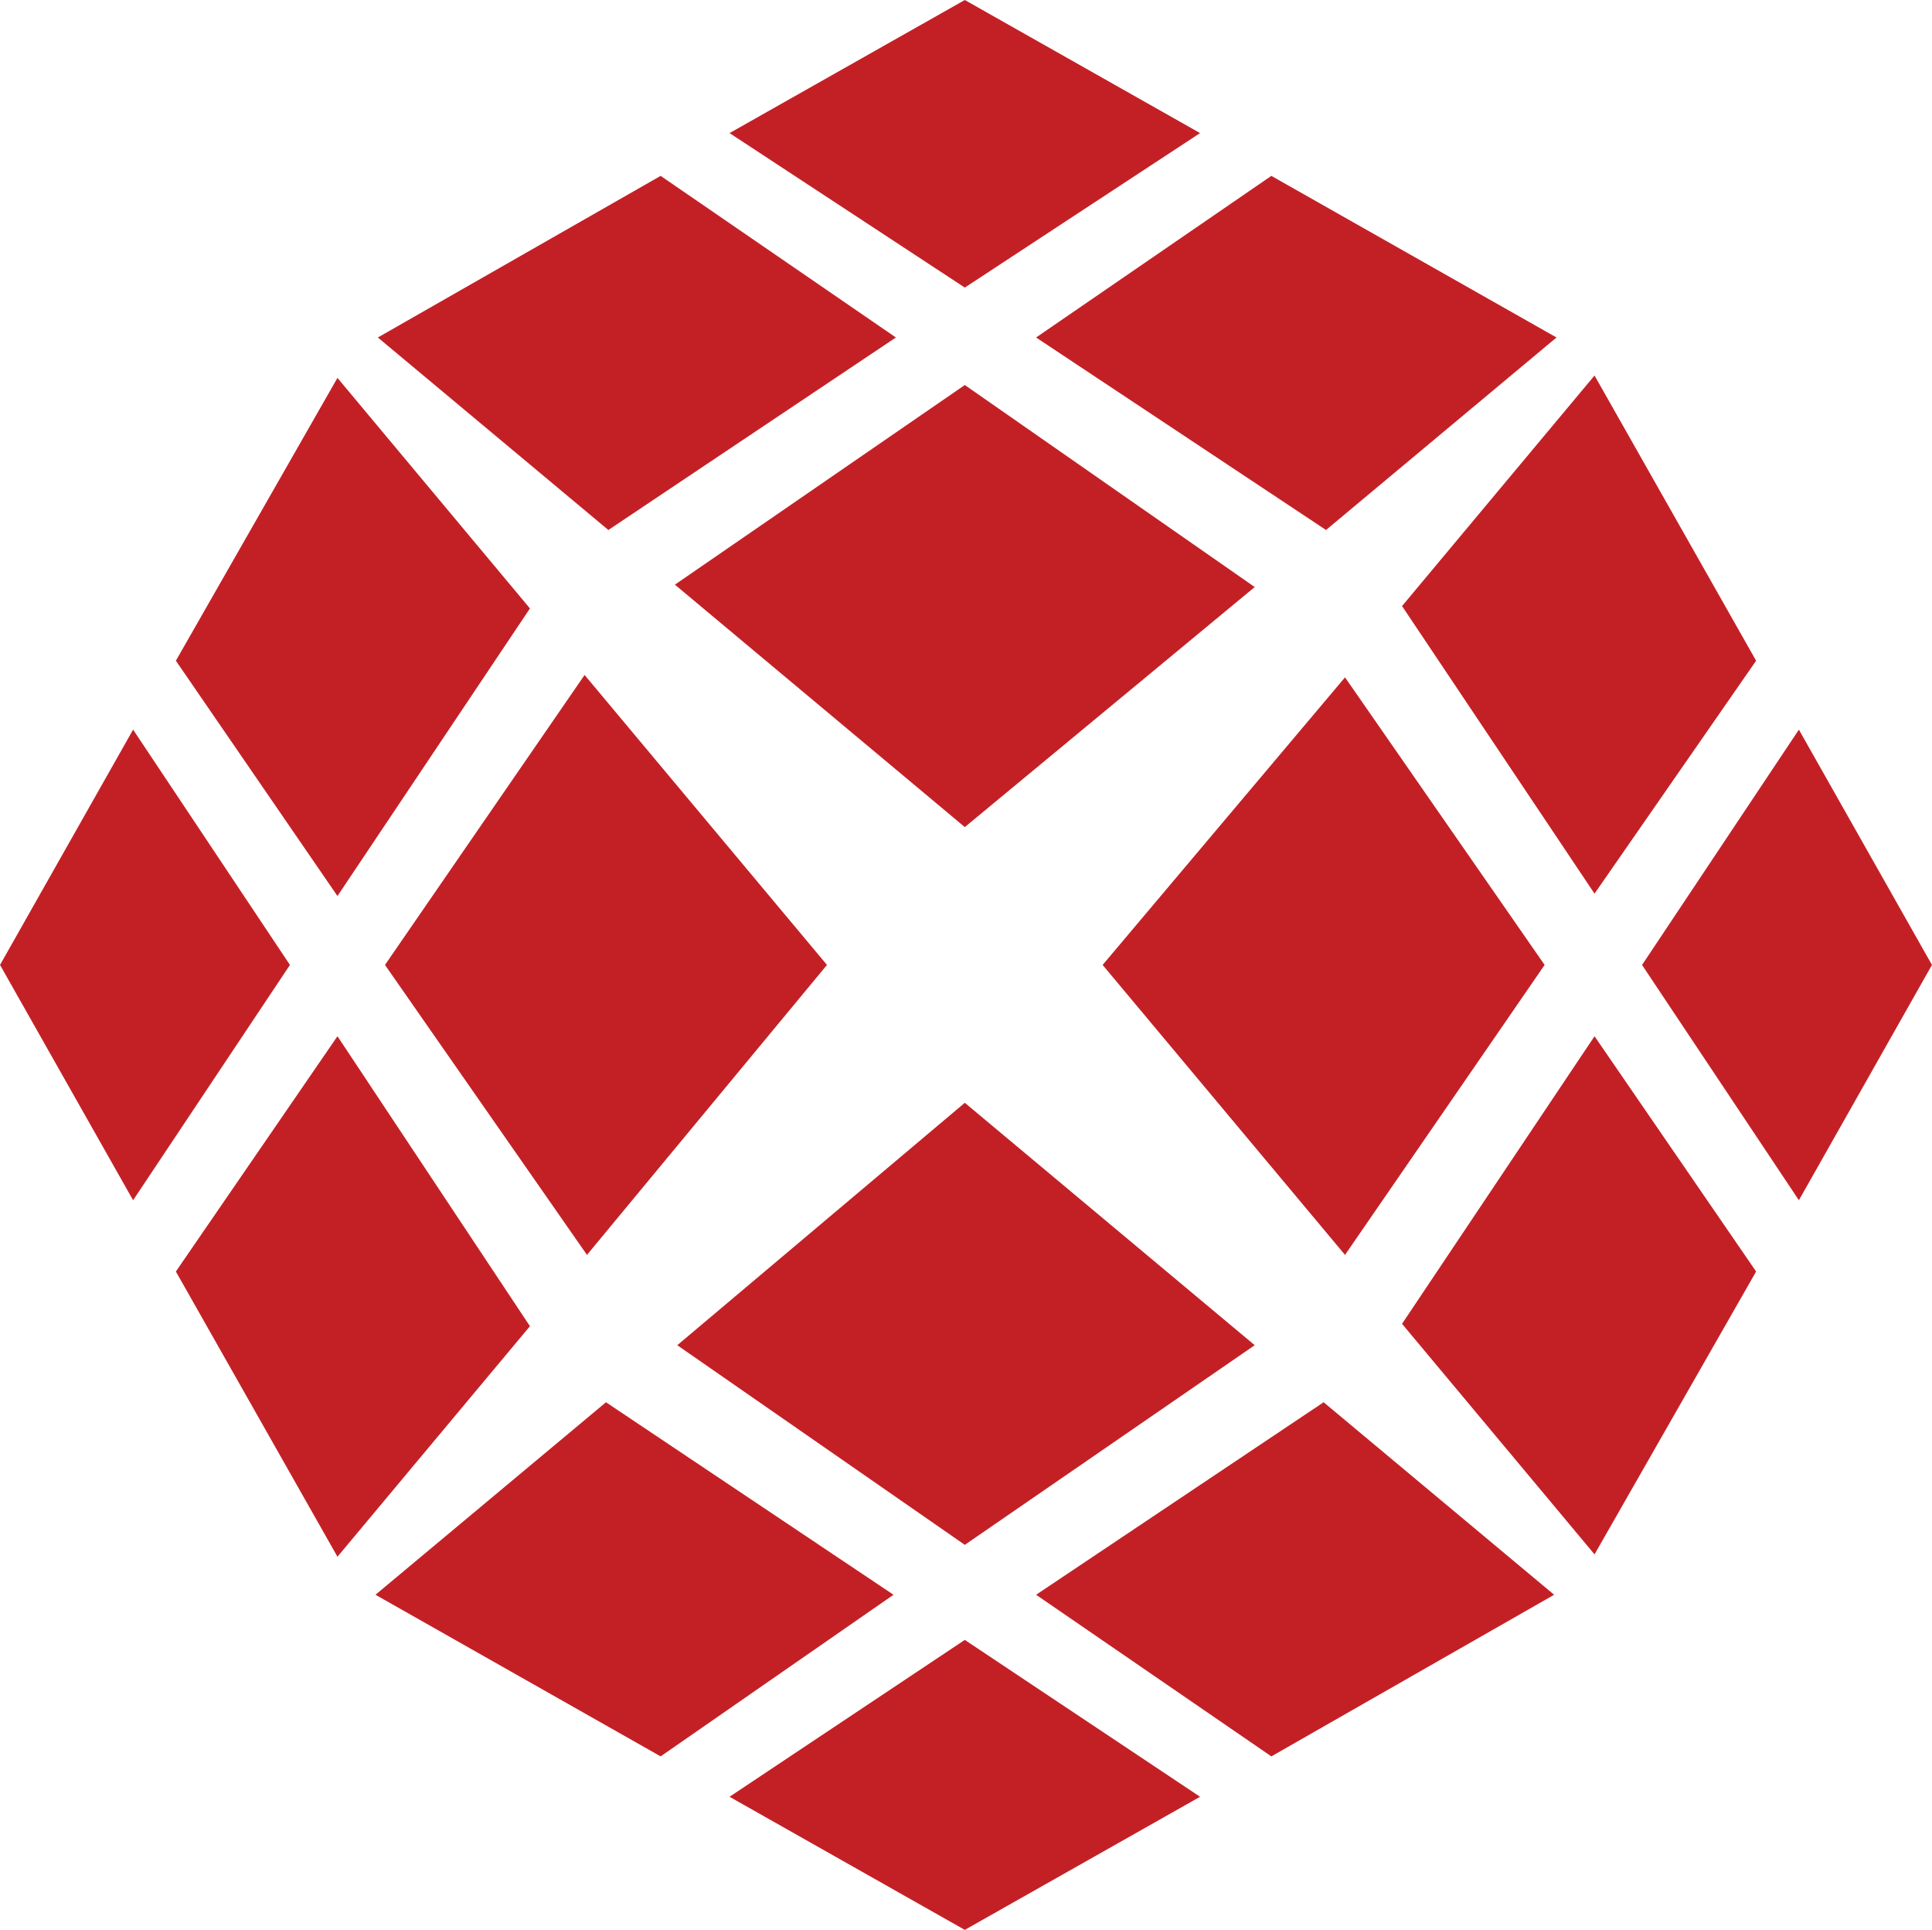 <?xml version="1.0" encoding="UTF-8" standalone="no"?>
<!-- Created with Inkscape (http://www.inkscape.org/) -->

<svg
   xmlns:dc="http://purl.org/dc/elements/1.1/"
   xmlns:cc="http://creativecommons.org/ns#"
   xmlns:rdf="http://www.w3.org/1999/02/22-rdf-syntax-ns#"
   xmlns:svg="http://www.w3.org/2000/svg"
   xmlns="http://www.w3.org/2000/svg"
   xmlns:sodipodi="http://sodipodi.sourceforge.net/DTD/sodipodi-0.dtd"
   xmlns:inkscape="http://www.inkscape.org/namespaces/inkscape"
   width="22.945mm"
   height="22.916mm"
   viewBox="0 0 81.3 81.2"
   id="svg4120"
   version="1.1"
   inkscape:version="0.91 r13725"
   sodipodi:docname="logo.svg">
  <defs
     id="defs4122" />
  <sodipodi:namedview
     id="base"
     pagecolor="#ffffff"
     bordercolor="#666666"
     borderopacity="1.0"
     inkscape:pageopacity="0.0"
     inkscape:pageshadow="2"
     inkscape:zoom="0.35"
     inkscape:cx="-170.06429"
     inkscape:cy="-96.542853"
     inkscape:document-units="px"
     inkscape:current-layer="layer1"
     showgrid="false"
     inkscape:window-width="1280"
     inkscape:window-height="1000"
     inkscape:window-x="0"
     inkscape:window-y="172"
     inkscape:window-maximized="1"
     fit-margin-top="0"
     fit-margin-left="0"
     fit-margin-right="0"
     fit-margin-bottom="0" />
  <g
     inkscape:label="Layer 1"
     inkscape:groupmode="layer"
     id="layer1"
     transform="translate(-199.35,-263.191)">
    <path
       class="st3"
       d="m 239.95,279.391 0,0 -12.2,8.4 12.2,10.2 12.2,-10.1 -12.2,-8.5 0,0 z m 12.9,-8.8 12,6.8 -9.7,8.1 -12.2,-8.1 9.9,-6.8 0,0 0,0 z m -25.7,0 9.9,6.8 -12.1,8.1 -9.7,-8.1 11.9,-6.8 0,0 0,0 z m 12.8,-7.4 0,0 -9.9,5.6 9.9,6.5 9.9,-6.5 -9.9,-5.6 0,0 z m 0,65 0,0 12.2,-8.4 -12.2,-10.2 -12.1,10.2 12.1,8.4 0,0 z m 12.9,8.9 -9.9,-6.8 12.1,-8.1 9.7,8.1 -11.9,6.8 0,0 0,0 z m -25.7,0 -12,-6.8 9.7,-8.1 12.1,8.1 -9.8,6.8 0,0 0,0 z m 12.8,7.3 0,0 9.9,-5.6 -9.9,-6.6 -9.9,6.6 9.9,5.6 0,0 z m -24.4,-40.6 8.4,-12.2 10.2,12.2 -10.1,12.2 -8.5,-12.2 0,0 0,0 z m -8.8,-12.8 0,0 6.8,9.9 8.1,-12.1 -8.1,-9.7 -6.8,11.9 0,0 z m 0,25.7 0,0 6.8,12 8.1,-9.7 -8.1,-12.2 -6.8,9.9 0,0 z m -7.4,-12.9 5.6,-9.9 6.6,9.9 -6.6,9.9 -5.6,-9.9 0,0 0,0 z m 65,0 -8.4,12.2 -10.2,-12.2 10.2,-12.1 8.4,12.1 0,0 0,0 z m 8.9,-12.8 0,0 -6.8,-12 -8.1,9.7 8.1,12.1 6.8,-9.8 0,0 z m 0,25.7 0,0 -6.8,-9.9 -8.1,12.1 8.1,9.7 6.8,-11.9 0,0 z m 7.4,-12.9 -5.6,9.9 -6.6,-9.9 6.6,-9.9 5.6,9.9 z"
       id="path733-3"
       inkscape:connector-curvature="0"
       style="clip-rule:evenodd;fill:#c32026;fill-rule:evenodd" />
  </g>
</svg>
